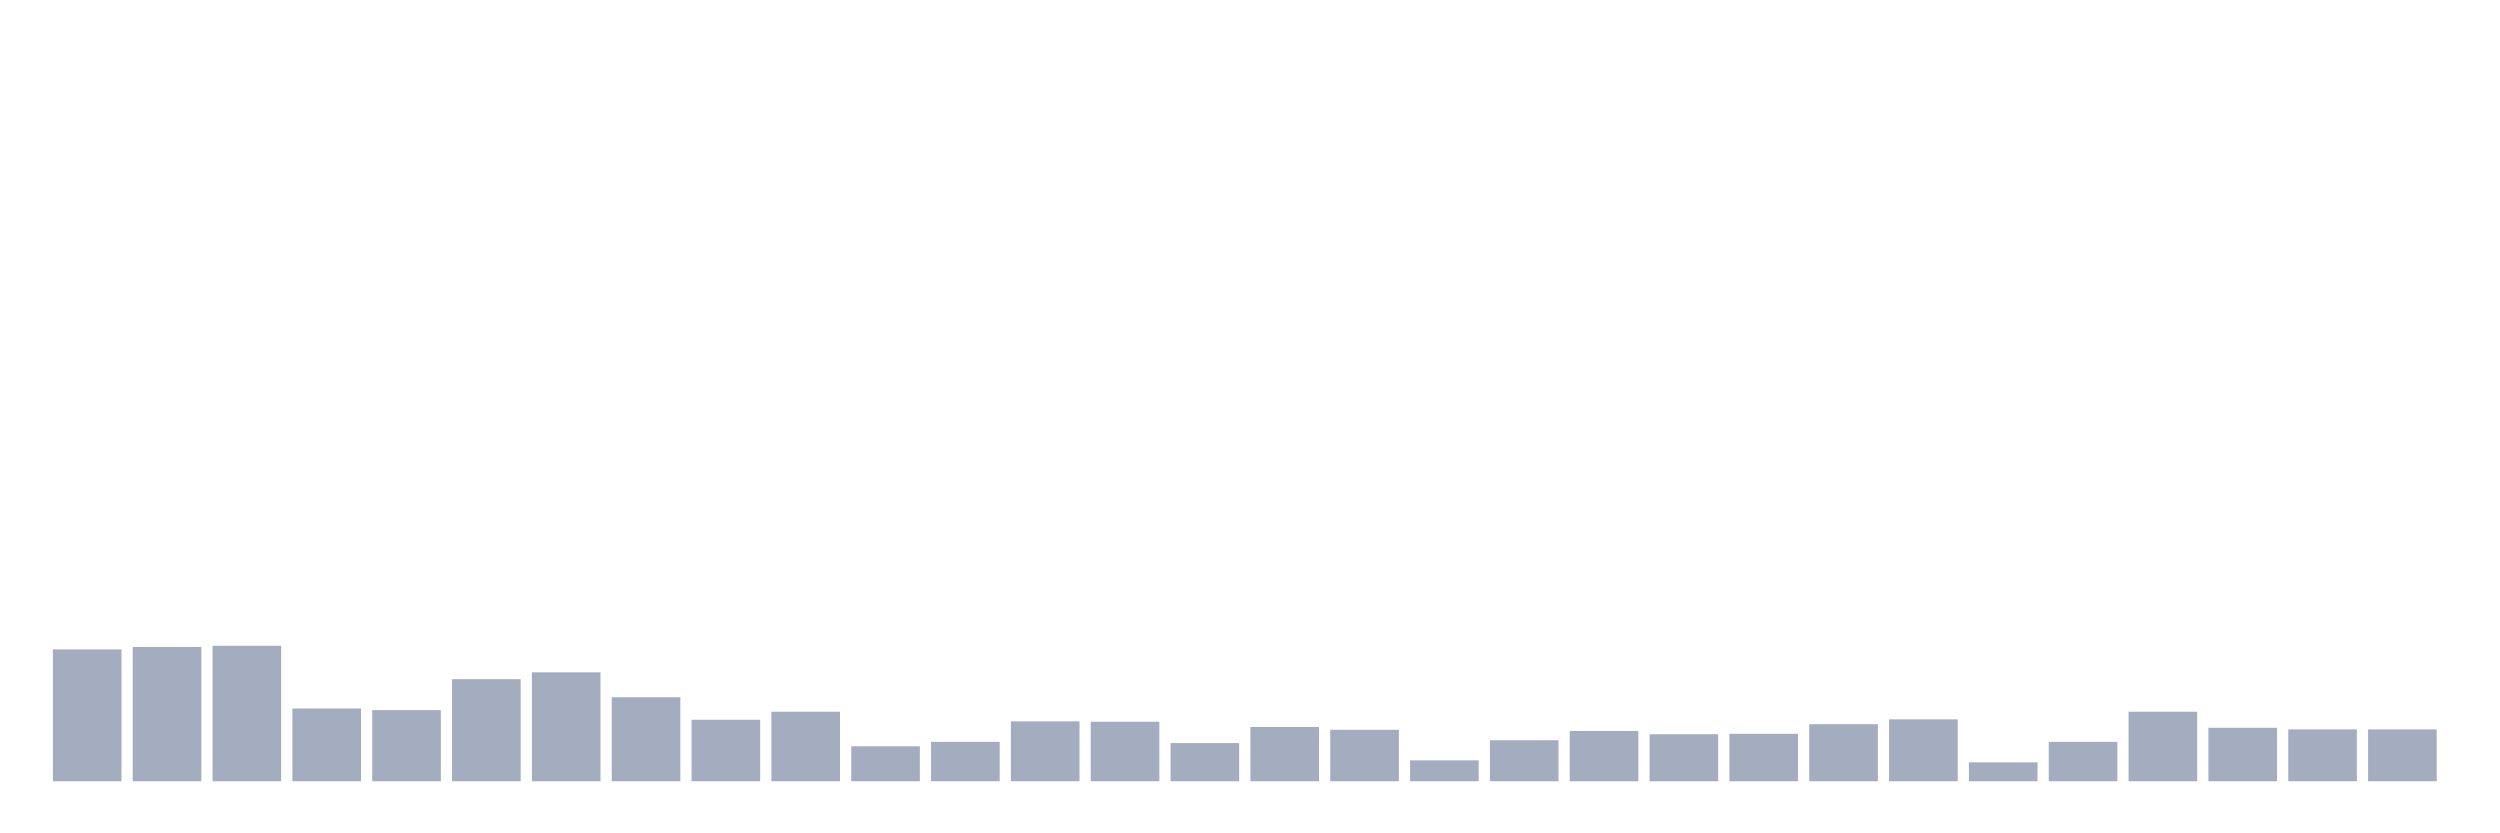 <svg xmlns="http://www.w3.org/2000/svg" viewBox="0 0 480 160"><g transform="translate(10,10)"><rect class="bar" x="0.153" width="13.175" y="114.686" height="25.314" fill="rgb(164,173,192)"></rect><rect class="bar" x="15.482" width="13.175" y="114.223" height="25.777" fill="rgb(164,173,192)"></rect><rect class="bar" x="30.81" width="13.175" y="113.991" height="26.009" fill="rgb(164,173,192)"></rect><rect class="bar" x="46.138" width="13.175" y="126.031" height="13.969" fill="rgb(164,173,192)"></rect><rect class="bar" x="61.466" width="13.175" y="126.34" height="13.66" fill="rgb(164,173,192)"></rect><rect class="bar" x="76.794" width="13.175" y="120.397" height="19.603" fill="rgb(164,173,192)"></rect><rect class="bar" x="92.123" width="13.175" y="119.085" height="20.915" fill="rgb(164,173,192)"></rect><rect class="bar" x="107.451" width="13.175" y="123.87" height="16.13" fill="rgb(164,173,192)"></rect><rect class="bar" x="122.779" width="13.175" y="128.192" height="11.808" fill="rgb(164,173,192)"></rect><rect class="bar" x="138.107" width="13.175" y="126.648" height="13.352" fill="rgb(164,173,192)"></rect><rect class="bar" x="153.436" width="13.175" y="133.286" height="6.714" fill="rgb(164,173,192)"></rect><rect class="bar" x="168.764" width="13.175" y="132.437" height="7.563" fill="rgb(164,173,192)"></rect><rect class="bar" x="184.092" width="13.175" y="128.501" height="11.499" fill="rgb(164,173,192)"></rect><rect class="bar" x="199.42" width="13.175" y="128.578" height="11.422" fill="rgb(164,173,192)"></rect><rect class="bar" x="214.748" width="13.175" y="132.668" height="7.332" fill="rgb(164,173,192)"></rect><rect class="bar" x="230.077" width="13.175" y="129.581" height="10.419" fill="rgb(164,173,192)"></rect><rect class="bar" x="245.405" width="13.175" y="130.121" height="9.879" fill="rgb(164,173,192)"></rect><rect class="bar" x="260.733" width="13.175" y="135.987" height="4.013" fill="rgb(164,173,192)"></rect><rect class="bar" x="276.061" width="13.175" y="132.128" height="7.872" fill="rgb(164,173,192)"></rect><rect class="bar" x="291.39" width="13.175" y="130.353" height="9.647" fill="rgb(164,173,192)"></rect><rect class="bar" x="306.718" width="13.175" y="130.97" height="9.03" fill="rgb(164,173,192)"></rect><rect class="bar" x="322.046" width="13.175" y="130.893" height="9.107" fill="rgb(164,173,192)"></rect><rect class="bar" x="337.374" width="13.175" y="129.041" height="10.959" fill="rgb(164,173,192)"></rect><rect class="bar" x="352.702" width="13.175" y="128.115" height="11.885" fill="rgb(164,173,192)"></rect><rect class="bar" x="368.031" width="13.175" y="136.373" height="3.627" fill="rgb(164,173,192)"></rect><rect class="bar" x="383.359" width="13.175" y="132.437" height="7.563" fill="rgb(164,173,192)"></rect><rect class="bar" x="398.687" width="13.175" y="126.648" height="13.352" fill="rgb(164,173,192)"></rect><rect class="bar" x="414.015" width="13.175" y="129.735" height="10.265" fill="rgb(164,173,192)"></rect><rect class="bar" x="429.344" width="13.175" y="130.044" height="9.956" fill="rgb(164,173,192)"></rect><rect class="bar" x="444.672" width="13.175" y="130.044" height="9.956" fill="rgb(164,173,192)"></rect></g></svg>